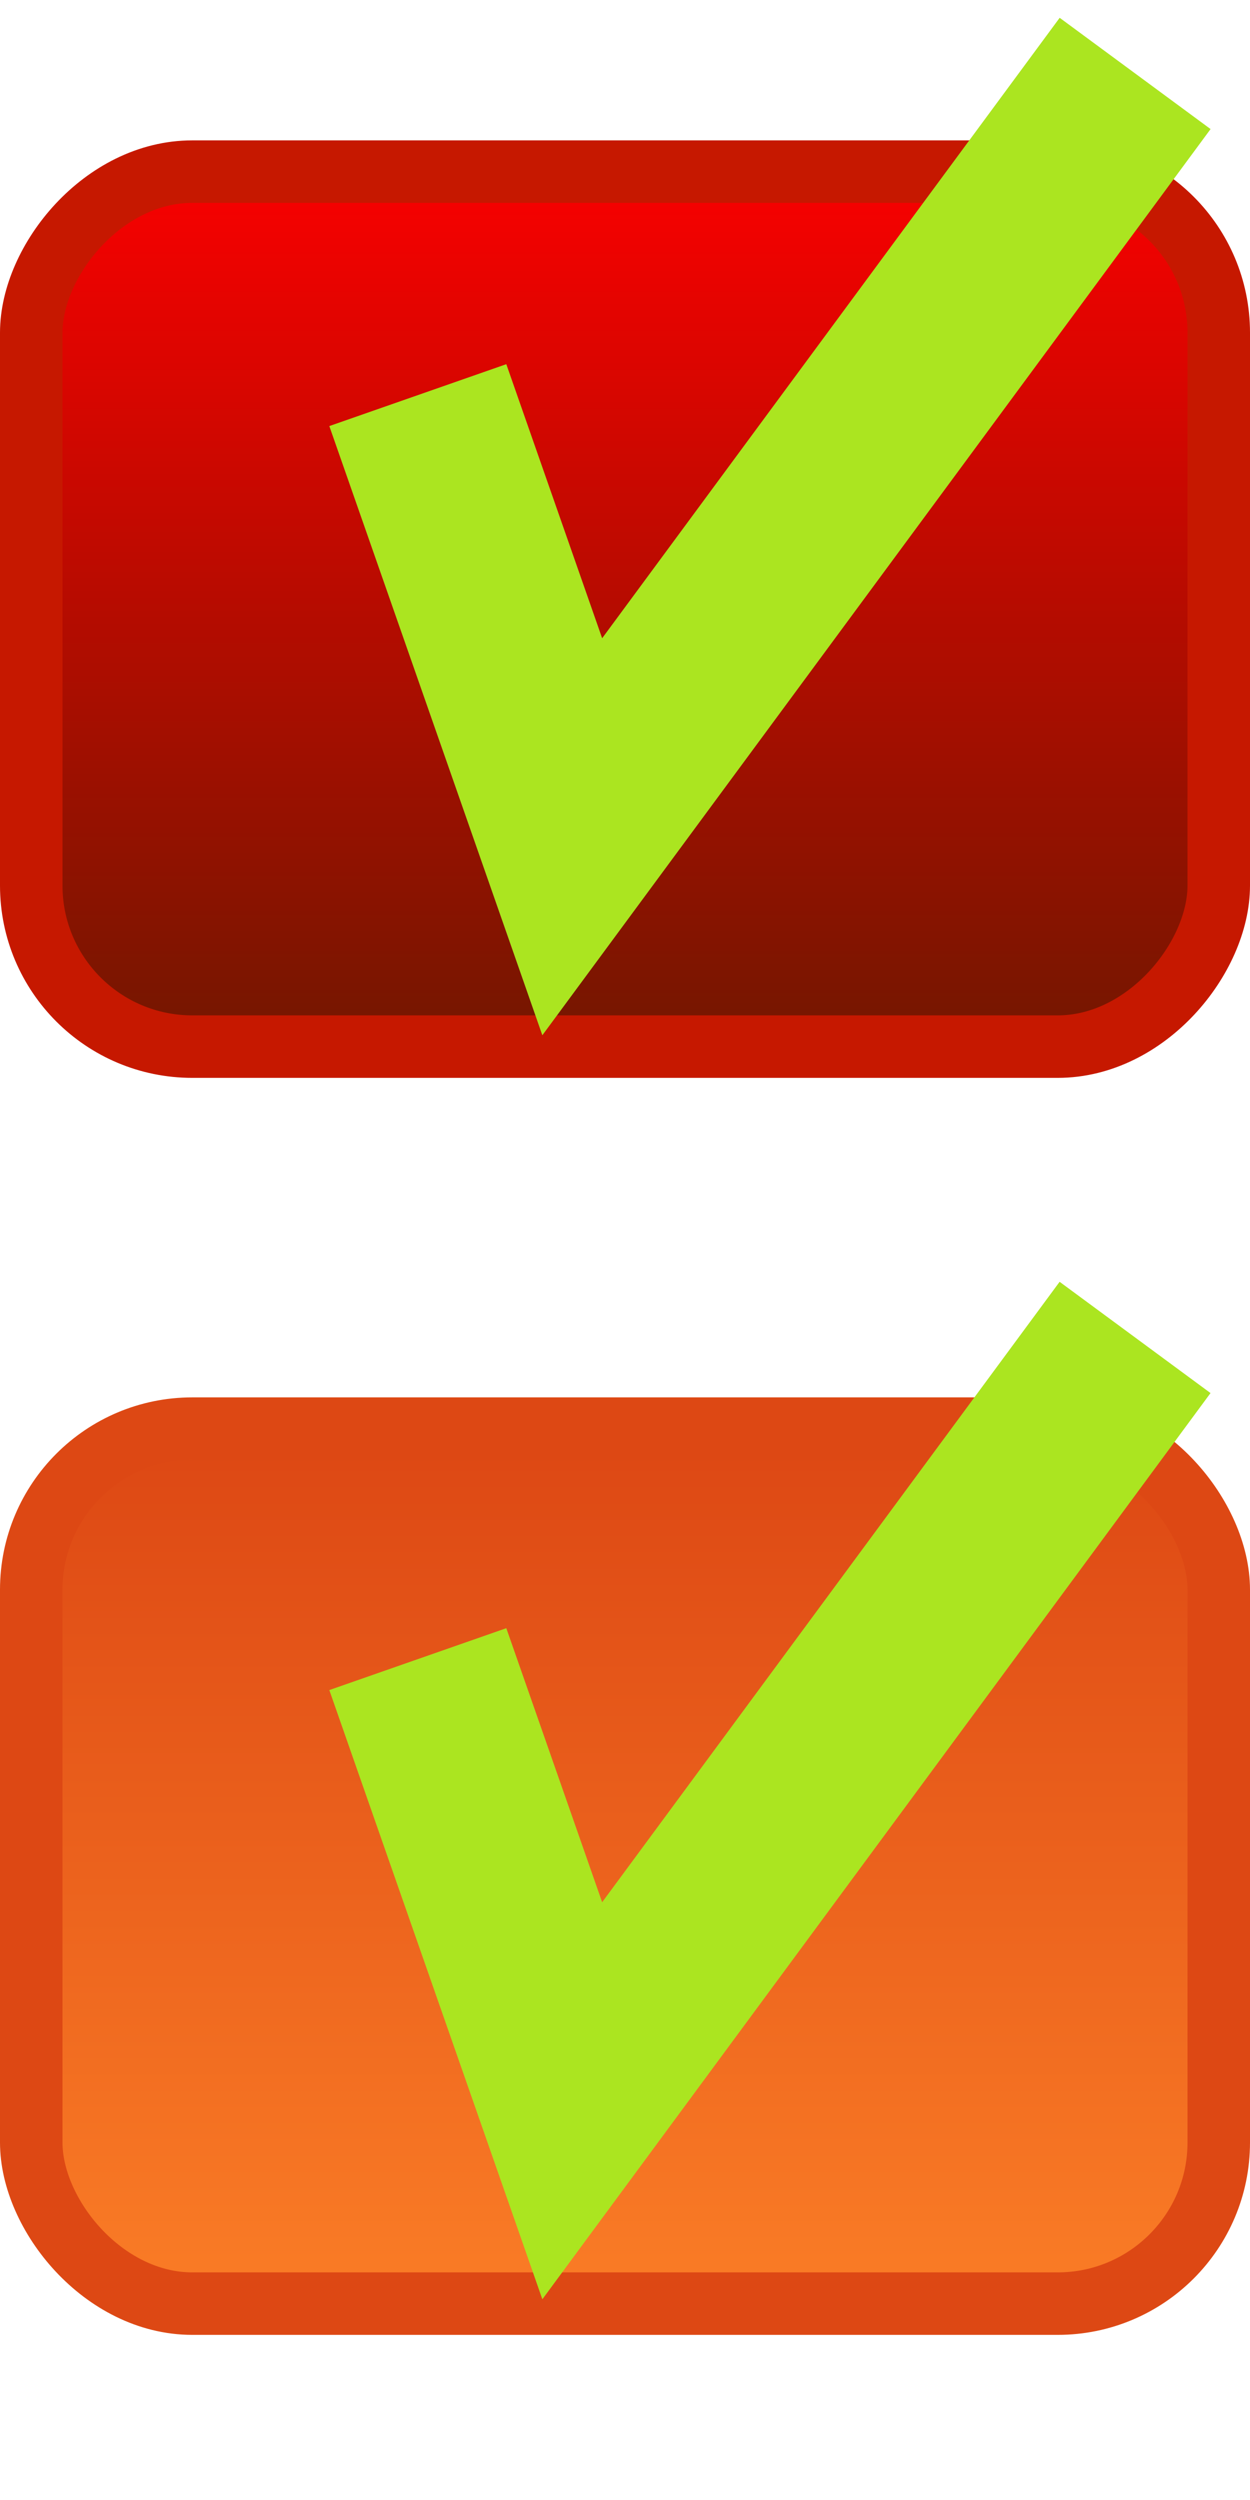 <?xml version="1.0" encoding="UTF-8" standalone="no"?>
<!-- Created with Inkscape (http://www.inkscape.org/) -->

<svg
   xmlns:dc="http://purl.org/dc/elements/1.1/"
   xmlns:cc="http://creativecommons.org/ns#"
   xmlns:rdf="http://www.w3.org/1999/02/22-rdf-syntax-ns#"
   xmlns:svg="http://www.w3.org/2000/svg"
   xmlns="http://www.w3.org/2000/svg"
   xmlns:xlink="http://www.w3.org/1999/xlink"
   xmlns:sodipodi="http://sodipodi.sourceforge.net/DTD/sodipodi-0.dtd"
   xmlns:inkscape="http://www.inkscape.org/namespaces/inkscape"
   version="1.0"
   width="20"
   height="40"
   id="svg2"
   sodipodi:version="0.32"
   inkscape:version="0.48.0 r9654"
   sodipodi:docname="icon_topic_solved_unset.svg"
   inkscape:output_extension="org.inkscape.output.svg.inkscape"
   inkscape:export-filename="/home/sergey/pix/shared/check.png"
   inkscape:export-xdpi="90"
   inkscape:export-ydpi="90">
  <sodipodi:namedview
     inkscape:window-height="785"
     inkscape:window-width="1152"
     inkscape:pageshadow="2"
     inkscape:pageopacity="0.0"
     guidetolerance="10.0"
     gridtolerance="10.0"
     objecttolerance="10.0"
     borderopacity="1.0"
     bordercolor="#666666"
     pagecolor="#ffffff"
     id="base"
     inkscape:zoom="10.730345"
     inkscape:cx="7.4132207"
     inkscape:cy="19.357237"
     inkscape:window-x="0"
     inkscape:window-y="25"
     inkscape:current-layer="svg2"
     showgrid="false"
     inkscape:window-maximized="1" />
  <defs
     id="defs4">
    <linearGradient
       id="linearGradient3794">
      <stop
         style="stop-color:#fb0000;stop-opacity:1;"
         offset="0"
         id="stop3796" />
      <stop
         style="stop-color:#721700;stop-opacity:1;"
         offset="1"
         id="stop3798" />
    </linearGradient>
    <inkscape:perspective
       sodipodi:type="inkscape:persp3d"
       inkscape:vp_x="-50 : 600 : 1"
       inkscape:vp_y="0 : 1000 : 0"
       inkscape:vp_z="700 : 600 : 1"
       inkscape:persp3d-origin="300 : 400 : 1"
       id="perspective12" />
    <linearGradient
       y2="7.09"
       x2="70.868"
       y1="31.621"
       x1="70.868"
       gradientTransform="matrix(0.747,0,0,0.793,19.172,-59.919)"
       gradientUnits="userSpaceOnUse"
       id="linearGradient3841"
       xlink:href="#linearGradient3813"
       inkscape:collect="always" />
    <linearGradient
       y2="83.607"
       x2="48.577"
       y1="66.969"
       x1="48.577"
       gradientTransform="matrix(0.776,0,0,1.107,-108.357,-148.161)"
       gradientUnits="userSpaceOnUse"
       id="linearGradient3838"
       xlink:href="#linearGradient3793-4"
       inkscape:collect="always" />
    <linearGradient
       y2="83.607"
       x2="48.577"
       y1="66.969"
       x1="48.577"
       gradientTransform="matrix(0.775,0,0,1.123,-108.56,-149.217)"
       gradientUnits="userSpaceOnUse"
       id="linearGradient3835"
       xlink:href="#linearGradient3793-4"
       inkscape:collect="always" />
    <linearGradient
       y2="7.09"
       x2="70.868"
       y1="31.621"
       x1="70.868"
       gradientTransform="matrix(0.748,0,0,0.783,19.137,29.461)"
       gradientUnits="userSpaceOnUse"
       id="linearGradient3833"
       xlink:href="#linearGradient3813"
       inkscape:collect="always" />
    <linearGradient
       gradientTransform="matrix(0.748,0,0,0.783,19.137,29.461)"
       gradientUnits="userSpaceOnUse"
       y2="7.09"
       x2="70.868"
       y1="31.621"
       x1="70.868"
       id="linearGradient3827"
       xlink:href="#linearGradient3813"
       inkscape:collect="always" />
    <linearGradient
       y2="83.607"
       x2="48.577"
       y1="66.969"
       x1="48.577"
       gradientTransform="matrix(0.775,0,0,1.123,-108.56,-149.217)"
       gradientUnits="userSpaceOnUse"
       id="linearGradient3043"
       xlink:href="#linearGradient3793-4"
       inkscape:collect="always" />
    <linearGradient
       y2="100.454"
       x2="85"
       y1="76.242"
       x1="85"
       gradientTransform="matrix(1.001,0,0,1.013,50.646,-41.743)"
       gradientUnits="userSpaceOnUse"
       id="linearGradient3037"
       xlink:href="#linearGradient3885-9"
       inkscape:collect="always" />
    <linearGradient
       y2="83.607"
       x2="48.577"
       y1="66.969"
       x1="48.577"
       gradientTransform="matrix(1.038,0,0,1.391,86.047,-82.223)"
       gradientUnits="userSpaceOnUse"
       id="linearGradient3035"
       xlink:href="#linearGradient3793-4"
       inkscape:collect="always" />
    <linearGradient
       inkscape:collect="always"
       xlink:href="#linearGradient3793-4"
       id="linearGradient3013"
       gradientUnits="userSpaceOnUse"
       gradientTransform="matrix(1.038,0,0,1.391,86.047,-82.223)"
       x1="48.577"
       y1="66.969"
       x2="48.577"
       y2="83.607" />
    <linearGradient
       id="linearGradient3793-4">
      <stop
         id="stop3795-3"
         offset="0"
         style="stop-color:#fa7c26;stop-opacity:1;" />
      <stop
         id="stop3797-0"
         offset="1"
         style="stop-color:#dd4814;stop-opacity:1;" />
    </linearGradient>
    <linearGradient
       gradientTransform="matrix(1.038,0,0,1.391,35.043,-67.785)"
       gradientUnits="userSpaceOnUse"
       y2="83.607"
       x2="48.577"
       y1="66.969"
       x1="48.577"
       id="linearGradient3807-6"
       xlink:href="#linearGradient3793-4"
       inkscape:collect="always" />
    <linearGradient
       id="linearGradient3885-9">
      <stop
         id="stop3887-7"
         offset="0"
         style="stop-color:#772953;stop-opacity:1;" />
      <stop
         id="stop3889-7"
         offset="1"
         style="stop-color:#b64b8b;stop-opacity:1;" />
    </linearGradient>
    <linearGradient
       gradientTransform="matrix(1.001,0,0,1.013,50.646,-41.743)"
       gradientUnits="userSpaceOnUse"
       y2="100.454"
       x2="85"
       y1="76.242"
       x1="85"
       id="linearGradient3907-8"
       xlink:href="#linearGradient3885-9"
       inkscape:collect="always" />
    <linearGradient
       gradientTransform="matrix(1.001,0,0,1.013,-0.358,-27.306)"
       gradientUnits="userSpaceOnUse"
       y2="100.454"
       x2="85"
       y1="76.242"
       x1="85"
       id="linearGradient3907"
       xlink:href="#linearGradient3885"
       inkscape:collect="always" />
    <linearGradient
       gradientTransform="matrix(1.038,0,0,1.379,34.89,-61.32)"
       gradientUnits="userSpaceOnUse"
       y2="83.607"
       x2="48.577"
       y1="66.969"
       x1="48.577"
       id="linearGradient3807"
       xlink:href="#linearGradient3793"
       inkscape:collect="always" />
    <linearGradient
       id="linearGradient3793">
      <stop
         id="stop3795"
         offset="0"
         style="stop-color:#fa7c26;stop-opacity:1;" />
      <stop
         id="stop3797"
         offset="1"
         style="stop-color:#dd4814;stop-opacity:1;" />
    </linearGradient>
    <linearGradient
       id="linearGradient3885">
      <stop
         id="stop3887"
         offset="0"
         style="stop-color:#772953;stop-opacity:1;" />
      <stop
         id="stop3889"
         offset="1"
         style="stop-color:#b64b8b;stop-opacity:1;" />
    </linearGradient>
    <linearGradient
       id="linearGradient3813">
      <stop
         id="stop3815"
         offset="0"
         style="stop-color:#3d3c38;stop-opacity:1;" />
      <stop
         id="stop3817"
         offset="1"
         style="stop-color:#6a6862;stop-opacity:1;" />
    </linearGradient>
    <linearGradient
       inkscape:collect="always"
       xlink:href="#linearGradient3793-4"
       id="linearGradient3963"
       gradientUnits="userSpaceOnUse"
       gradientTransform="matrix(0.25,0,0,0.816,-21.492,-91.365)"
       x1="48.577"
       y1="66.969"
       x2="48.577"
       y2="83.607" />
    <linearGradient
       inkscape:collect="always"
       xlink:href="#linearGradient3794"
       id="linearGradient3966"
       gradientUnits="userSpaceOnUse"
       gradientTransform="matrix(0.24,0,0,0.584,-7.229,-20.969)"
       x1="70.868"
       y1="31.621"
       x2="70.868"
       y2="7.09" />
    <linearGradient
       inkscape:collect="always"
       xlink:href="#linearGradient3813-7"
       id="linearGradient3974-7"
       x1="33.848"
       y1="15.956"
       x2="34.289"
       y2="3.219"
       gradientUnits="userSpaceOnUse" />
    <linearGradient
       id="linearGradient3813-7">
      <stop
         id="stop3815-0"
         offset="0"
         style="stop-color:#3d3c38;stop-opacity:1;" />
      <stop
         id="stop3817-9"
         offset="1"
         style="stop-color:#6a6862;stop-opacity:1;" />
    </linearGradient>
    <linearGradient
       gradientTransform="matrix(0.734,0,0,0.734,-14.933,22.321)"
       y2="16.193"
       x2="33.966"
       y1="3.337"
       x1="33.966"
       gradientUnits="userSpaceOnUse"
       id="linearGradient3992"
       xlink:href="#linearGradient3813-7"
       inkscape:collect="always" />
    <linearGradient
       inkscape:collect="always"
       xlink:href="#linearGradient3813-4"
       id="linearGradient3974-0"
       x1="33.848"
       y1="15.956"
       x2="33.848"
       y2="3.335"
       gradientUnits="userSpaceOnUse"
       gradientTransform="matrix(0.734,0,0,0.734,-15.017,0.928)" />
    <linearGradient
       id="linearGradient3813-4">
      <stop
         id="stop3815-9"
         offset="0"
         style="stop-color:#3d3c38;stop-opacity:1;" />
      <stop
         id="stop3817-6"
         offset="1"
         style="stop-color:#6a6862;stop-opacity:1;" />
    </linearGradient>
  </defs>
  <rect
     style="fill:url(#linearGradient3966);fill-opacity:1.0;fill-rule:nonzero;stroke:#c61800;stroke-width:1;stroke-opacity:1;display:inline"
     id="rect3015-0-0"
     width="19"
     height="14"
     x="0.5"
     y="-16.746"
     ry="2.577"
     rx="2.577"
     transform="scale(1,-1)" />
  <rect
     style="fill:url(#linearGradient3963);fill-opacity:1;fill-rule:nonzero;stroke:#dd4814;stroke-width:1;stroke-opacity:1;display:inline"
     id="rect3015-3"
     width="19"
     height="14"
     x="-19.5"
     y="-36.858"
     ry="2.577"
     rx="2.577"
     transform="scale(-1,-1)" />
  <path
     inkscape:connector-curvature="0"
     id="path2170-4-9-1"
     style="fill:none;stroke:#abe520;stroke-width:3;stroke-linecap:butt;stroke-linejoin:miter;stroke-miterlimit:3;stroke-opacity:1;stroke-dasharray:none"
     d="M 6.685,6.322 9.156,13.388 18.162,1.175" />
  <path
     inkscape:connector-curvature="0"
     id="path2170-4-9-1-5"
     style="fill:none;stroke:#abe520;stroke-width:3;stroke-linecap:butt;stroke-linejoin:miter;stroke-miterlimit:3;stroke-opacity:1;stroke-dasharray:none"
     d="M 6.685,26.546 9.156,33.612 18.161,21.399" />
</svg>
